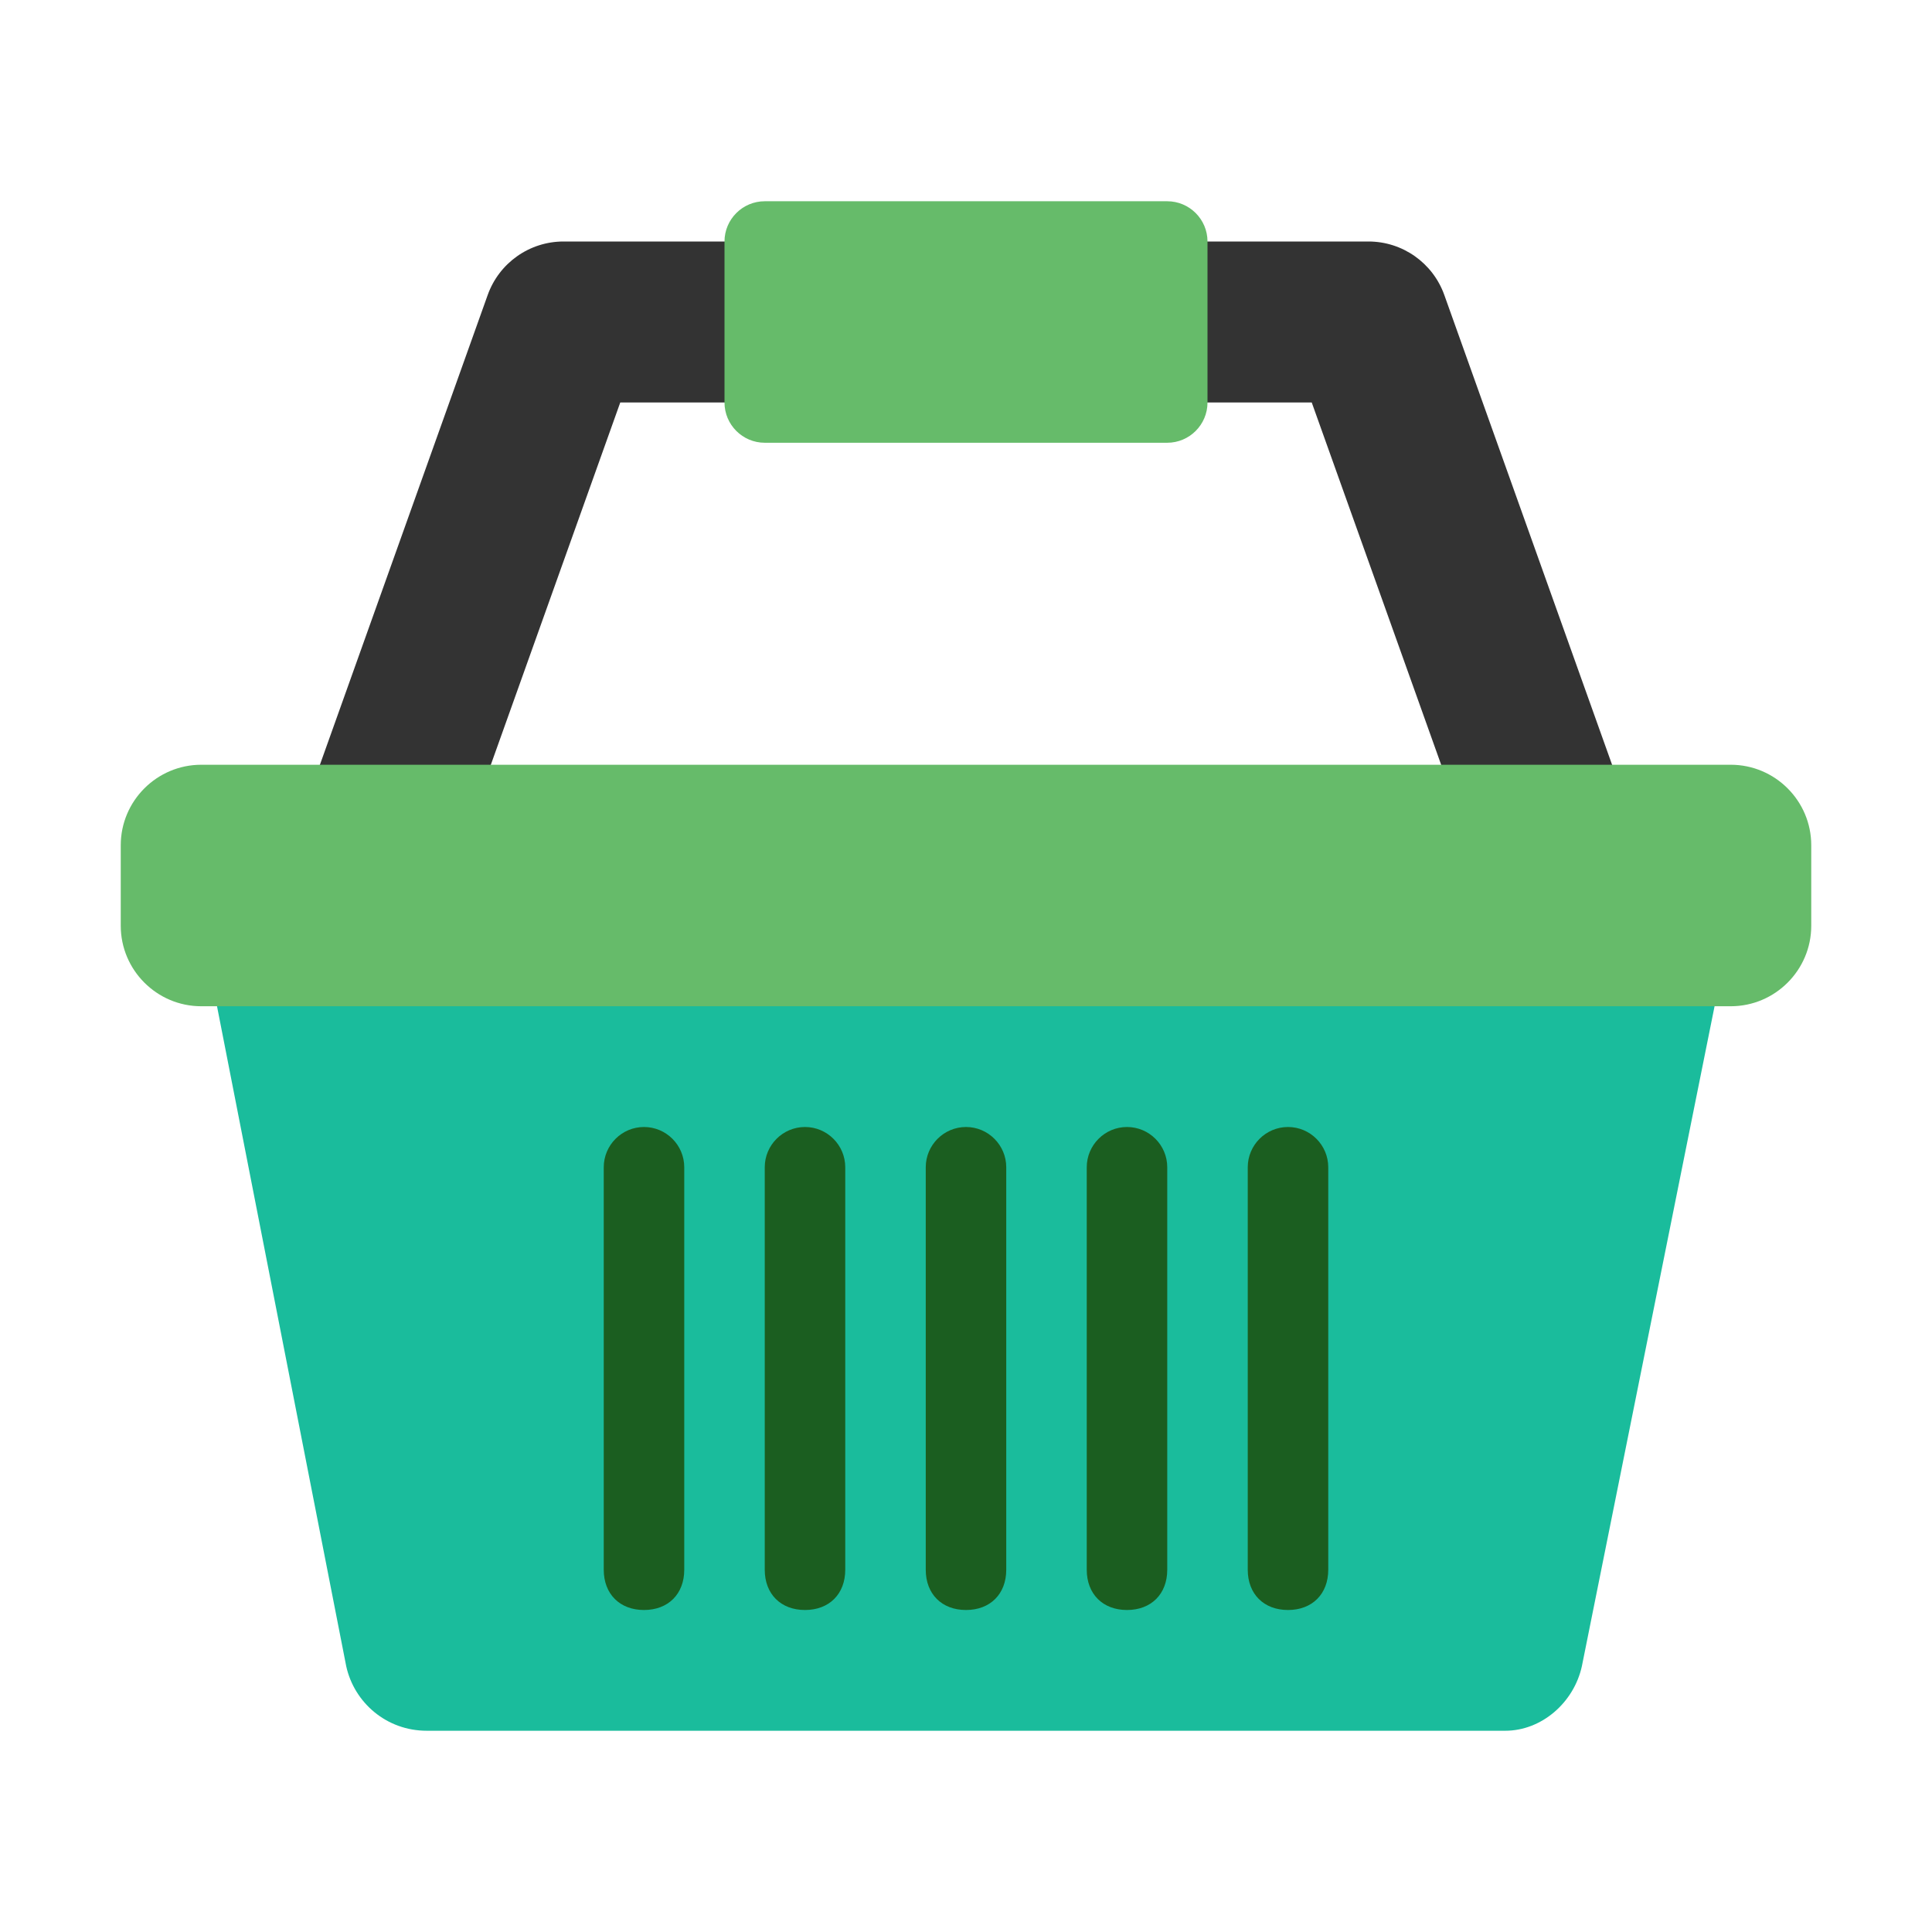 <?xml version="1.0" encoding="UTF-8"?>
<svg xmlns="http://www.w3.org/2000/svg" xmlns:xlink="http://www.w3.org/1999/xlink" viewBox="0 0 48 48" width="48px" height="48px">
<g id="surface15602196">
<path style=" stroke:none;fill-rule:nonzero;fill:rgb(20%,20%,20%);fill-opacity:1;" d="M 37.117 22.672 L 32.59 10 L 15.41 10 L 10.883 22.672 L 7.117 21.328 L 12.117 7.328 C 12.402 6.531 13.156 6 14 6 L 34 6 C 34.844 6 35.598 6.531 35.883 7.328 L 40.883 21.328 Z M 37.117 22.672 "/>
<path style=" stroke:none;fill-rule:nonzero;fill:rgb(10.196%,73.725%,61.176%);fill-opacity:1;" d="M 37.398 43 L 10.602 43 C 9.602 43 8.801 42.301 8.602 41.398 L 5 23 L 43 23 L 39.301 41.398 C 39.102 42.301 38.301 43 37.398 43 Z M 37.398 43 "/>
<path style=" stroke:none;fill-rule:nonzero;fill:rgb(40%,73.333%,41.569%);fill-opacity:1;" d="M 43 25 L 5 25 C 3.898 25 3 24.102 3 23 L 3 21 C 3 19.898 3.898 19 5 19 L 43 19 C 44.102 19 45 19.898 45 21 L 45 23 C 45 24.102 44.102 25 43 25 Z M 43 25 "/>
<path style=" stroke:none;fill-rule:nonzero;fill:rgb(10.588%,36.863%,12.549%);fill-opacity:1;" d="M 24 28 C 23.449 28 23 28.449 23 29 L 23 39 C 23 39.602 23.398 40 24 40 C 24.602 40 25 39.602 25 39 L 25 29 C 25 28.449 24.551 28 24 28 Z M 28 28 C 27.449 28 27 28.449 27 29 L 27 39 C 27 39.602 27.398 40 28 40 C 28.602 40 29 39.602 29 39 L 29 29 C 29 28.449 28.551 28 28 28 Z M 32 28 C 31.449 28 31 28.449 31 29 L 31 39 C 31 39.602 31.398 40 32 40 C 32.602 40 33 39.602 33 39 L 33 29 C 33 28.449 32.551 28 32 28 Z M 16 28 C 15.449 28 15 28.449 15 29 L 15 39 C 15 39.602 15.398 40 16 40 C 16.602 40 17 39.602 17 39 L 17 29 C 17 28.449 16.551 28 16 28 Z M 20 28 C 19.449 28 19 28.449 19 29 L 19 39 C 19 39.602 19.398 40 20 40 C 20.602 40 21 39.602 21 39 L 21 29 C 21 28.449 20.551 28 20 28 Z M 20 28 "/>
<path style=" stroke:none;fill-rule:nonzero;fill:rgb(40%,73.333%,41.569%);fill-opacity:1;" d="M 29 11 L 19 11 C 18.449 11 18 10.551 18 10 L 18 6 C 18 5.449 18.449 5 19 5 L 29 5 C 29.551 5 30 5.449 30 6 L 30 10 C 30 10.551 29.551 11 29 11 Z M 29 11 "/>
</g>
</svg>
